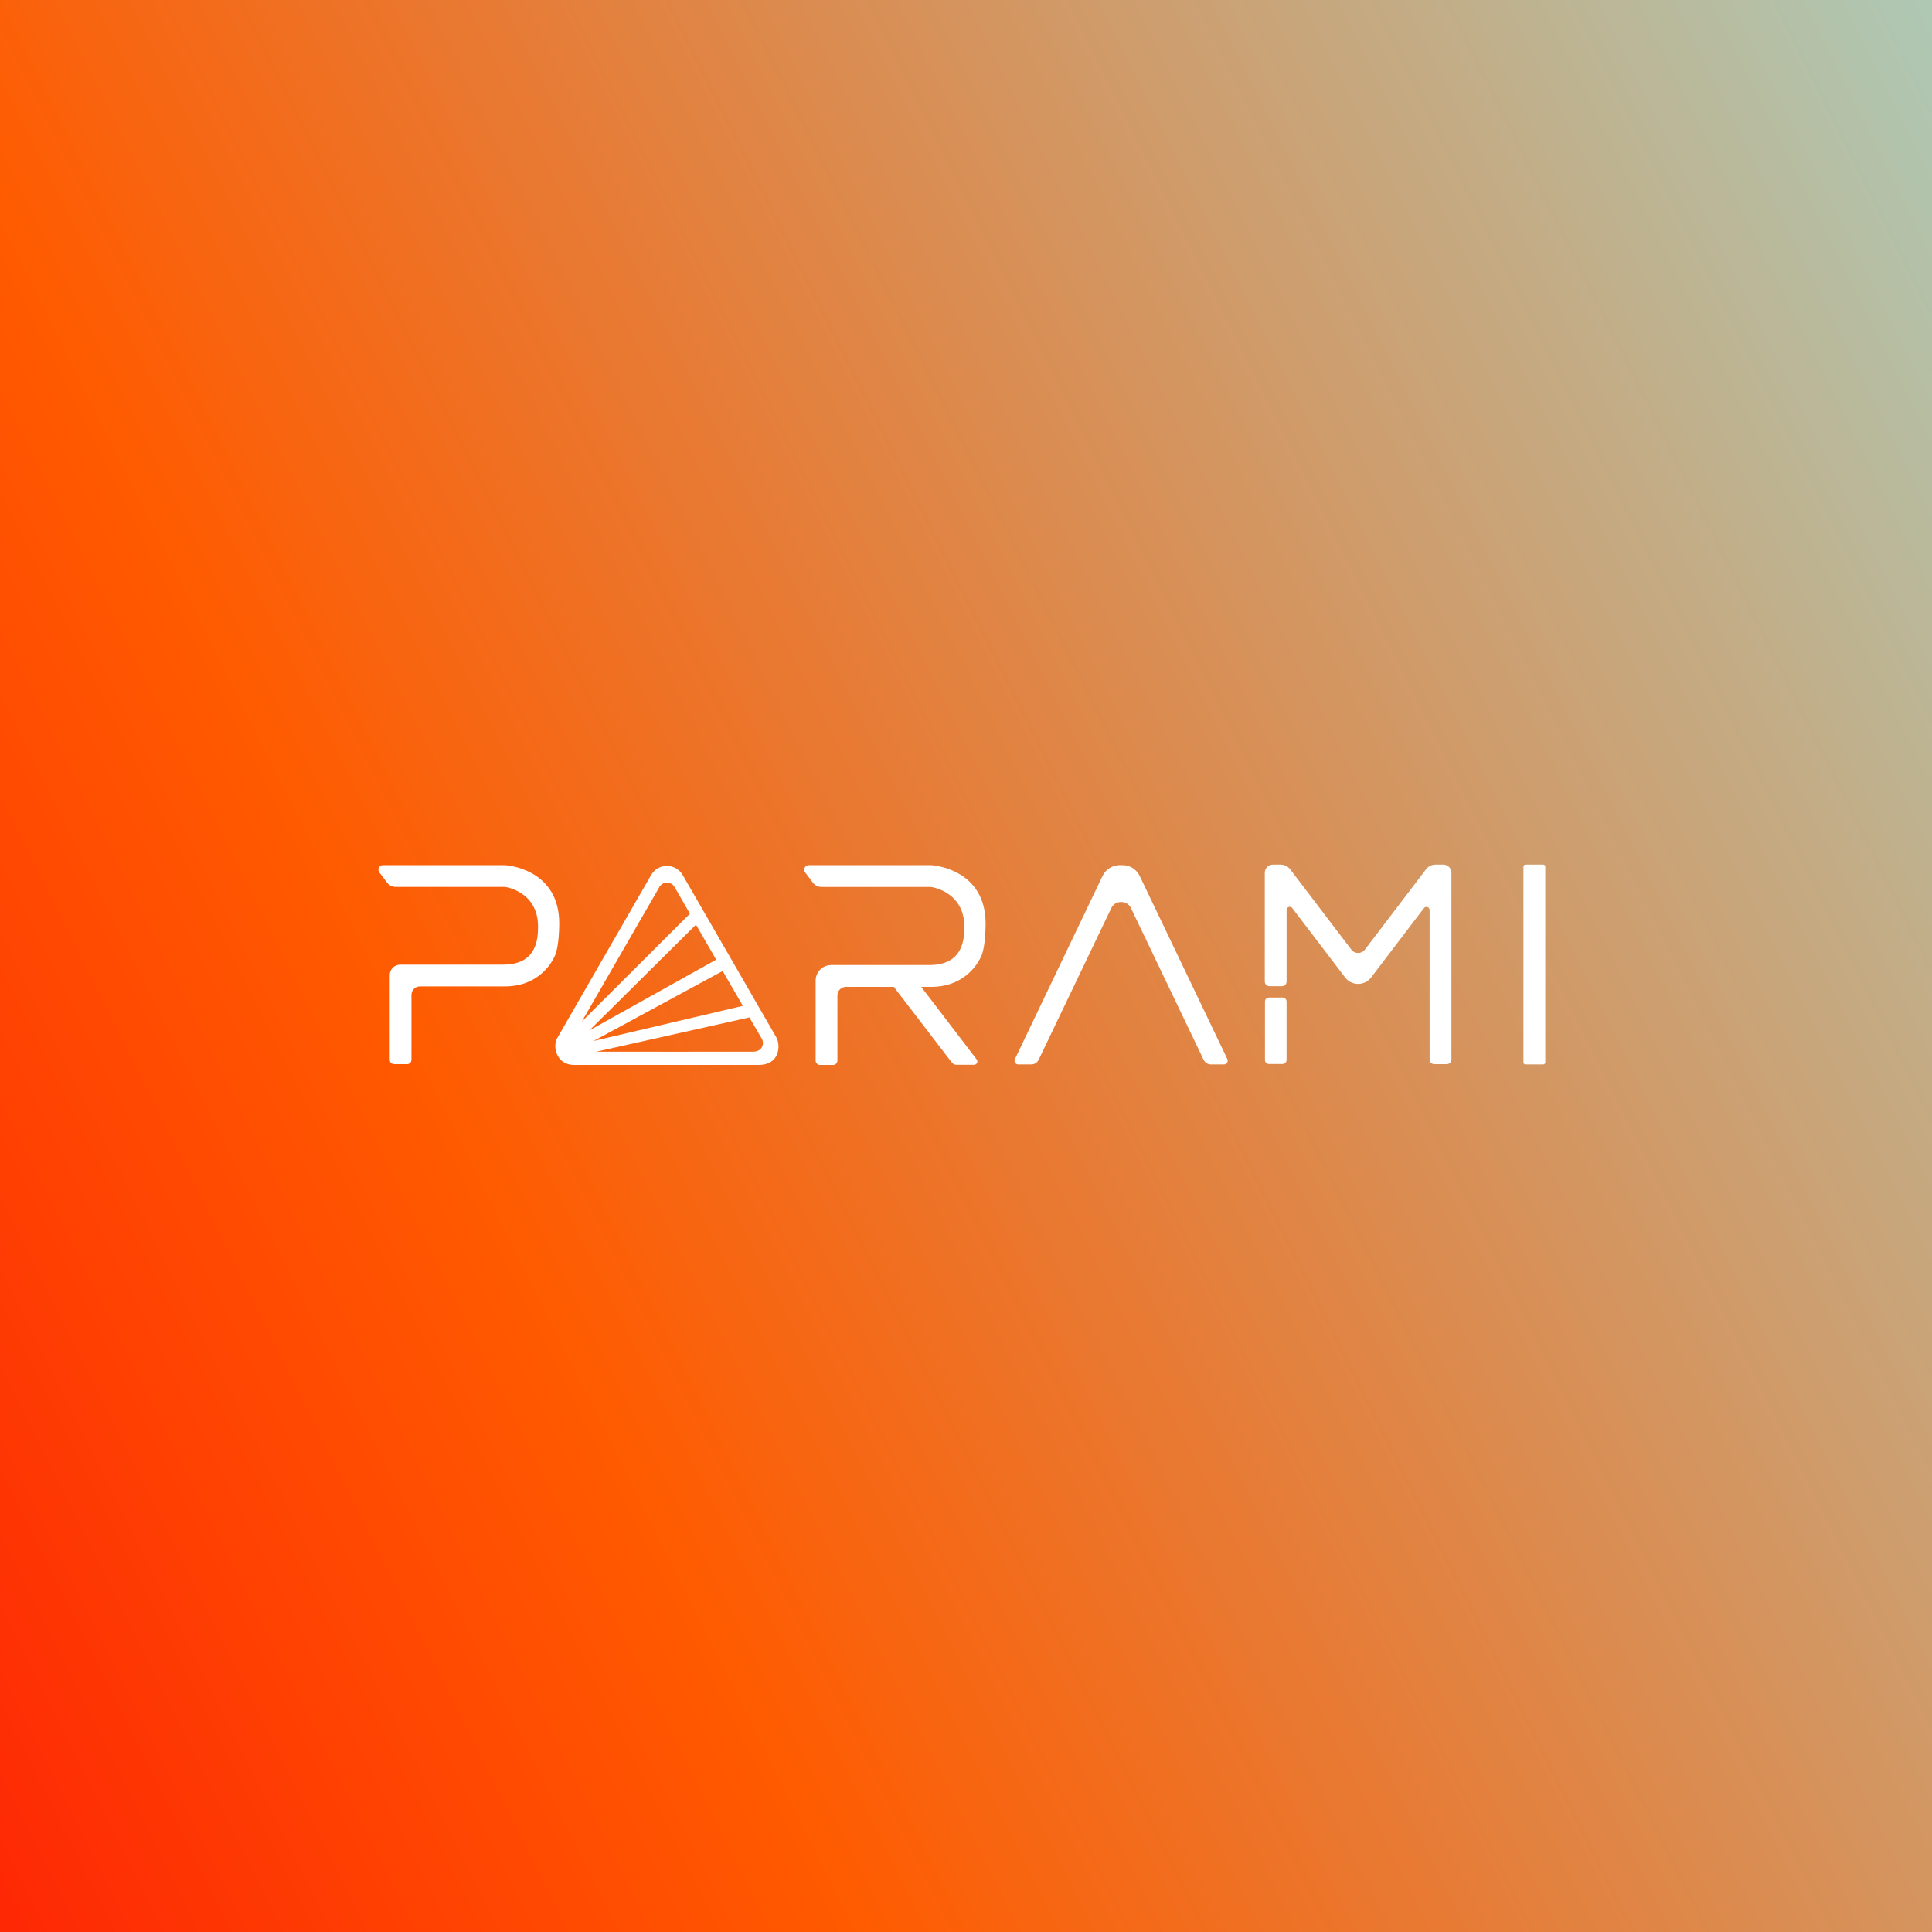 <?xml version="1.0" encoding="UTF-8" standalone="no"?>
<svg
   xmlns:dc="http://purl.org/dc/elements/1.1/"
   xmlns:cc="http://creativecommons.org/ns#"
   xmlns:rdf="http://www.w3.org/1999/02/22-rdf-syntax-ns#"
   xmlns:svg="http://www.w3.org/2000/svg"
   xmlns="http://www.w3.org/2000/svg"
   xmlns:sodipodi="http://sodipodi.sourceforge.net/DTD/sodipodi-0.dtd"
   xmlns:inkscape="http://www.inkscape.org/namespaces/inkscape"
   width="1000"
   height="1000"
   viewBox="0 0 264.583 264.583"
   version="1.1"
   id="svg516"
   inkscape:version="1.0.2 (e86c8708, 2021-01-15)"
   sodipodi:docname="logo-square-text.svg">
  <rect x="0" y="0" width="264.583" height="264.583" fill="#333333" stroke="none"/>
  <defs
     id="defs510">
    <linearGradient
       id="_Linear5"
       x1="0"
       y1="0"
       x2="1"
       y2="0"
       gradientUnits="userSpaceOnUse"
       gradientTransform="matrix(391.111,-187.333,186.924,391.966,-26.312,235.311)">
      <stop
         offset="0"
         style="stop-color:rgb(254,33,5);stop-opacity:1"
         id="stop170" />
      <stop
         offset="0.27"
         style="stop-color:rgb(255,91,0);stop-opacity:1"
         id="stop172" />
      <stop
         offset="1"
         style="stop-color:rgb(150,233,234);stop-opacity:1"
         id="stop174" />
    </linearGradient>
    <linearGradient
       id="_Linear2"
       x1="0"
       y1="0"
       x2="1"
       y2="0"
       gradientUnits="userSpaceOnUse"
       gradientTransform="matrix(391.97,-187.328,187.328,391.97,-26.371,235.309)">
      <stop
         offset="0"
         style="stop-color:rgb(254,33,5);stop-opacity:1"
         id="stop149" />
      <stop
         offset="0.27"
         style="stop-color:rgb(255,91,0);stop-opacity:1"
         id="stop151" />
      <stop
         offset="1"
         style="stop-color:rgb(150,233,234);stop-opacity:1"
         id="stop153" />
    </linearGradient>
  </defs>
  <sodipodi:namedview
     id="base"
     pagecolor="#ffffff"
     bordercolor="#666666"
     borderopacity="1.0"
     inkscape:pageopacity="0.0"
     inkscape:pageshadow="2"
     inkscape:zoom="5.6"
     inkscape:cx="345.80129"
     inkscape:cy="512.55892"
     inkscape:document-units="px"
     inkscape:current-layer="layer1"
     inkscape:document-rotation="0"
     showgrid="false"
     units="px"
     showborder="true"
     inkscape:window-width="1252"
     inkscape:window-height="847"
     inkscape:window-x="57"
     inkscape:window-y="25"
     inkscape:window-maximized="0" />
  <g
     inkscape:label="Layer 1"
     inkscape:groupmode="layer"
     id="layer1">
    <rect
       id="rect-bak"
       x="0"
       y="0"
       width="265.166"
       height="264.583"
       style="clip-rule:evenodd;fill:url(#_Linear2);fill-rule:evenodd;stroke-width:0.036;stroke-linejoin:round;stroke-miterlimit:2" />
    <g
       id="group"
       transform="matrix(0.036,0,0,0.036,51.818,118.409)"
       style="clip-rule:evenodd;fill-rule:evenodd;stroke-linejoin:round;stroke-miterlimit:2">
      <path
         id="shape-bak-21"
         d="m 3432.42,0 c 14.26,0 27.7,6.662 36.35,18.008 l 232.58,305.439 c 12.93,16.967 38.5,16.967 51.43,-0.013 L 3985.27,18.008 C 3993.92,6.662 4007.36,0 4021.62,0 h 29.31 C 4068.08,0 4082,13.909 4082,31.045 V 741.37 c 0,9.732 -7.9,17.63 -17.64,17.63 h -47.74 c -9.74,0 -17.63,-7.898 -17.63,-17.63 V 172.829 c 0,-11.528 -14.67,-16.459 -21.66,-7.286 L 3776.56,429.19 c -11.76,15.444 -30.07,24.513 -49.49,24.513 -19.43,0 -37.74,-9.069 -49.49,-24.513 L 3476.66,165.36 c -6.98,-9.173 -21.65,-4.241 -21.65,7.3 v 272.17 c 0,9.732 -7.89,17.617 -17.63,17.617 h -47.74 c -9.74,0 -17.64,-7.885 -17.64,-17.617 V 31.045 C 3372,13.909 3385.91,0 3403.07,0 Z m 7.4,505.663 c 8.33,0 15.07,6.821 15.07,15.218 v 222.226 c 0,8.397 -6.74,15.218 -15.07,15.218 h -52.06 c -8.33,0 -15.09,-6.821 -15.09,-15.218 V 520.881 c 0,-8.397 6.76,-15.218 15.09,-15.218 z"
         style="fill:#ffffff" />
      <path
         id="Fill-1bak-11"
         d="M 3229.6,739.784 2896.14,43.108 C 2884.11,17.988 2858.77,2 2830.95,2 h -10.9 c -27.82,0 -53.16,15.988 -65.18,41.108 L 2421.4,739.784 c -4.48,9.367 2.34,20.216 12.7,20.216 h 49.76 c 11.83,0 22.61,-6.804 27.74,-17.484 l 276.88,-577.931 c 6.48,-13.517 20.09,-22.154 35.05,-22.232 l 1.98,-0.013 1.96,0.013 c 14.96,0.078 28.57,8.715 35.05,22.232 l 276.89,577.931 c 5.12,10.68 15.9,17.484 27.73,17.484 h 49.76 c 10.36,0 17.18,-10.849 12.7,-20.216"
         style="fill:#ffffff" />
      <path
         id="shape-bak-22"
         d="m 2102.35,2 c 0,0 211.33,10.058 207.6,228.288 -1.14,66.785 -9.15,106.04 -19.71,124.463 -3.03,5.276 -48.98,110.313 -187.89,110.313 -0.69,0 -1.31,-0.039 -2,-0.039 v 0.039 h -35.3 l 211.03,276.151 c 6.29,8.229 0.4,20.111 -9.97,20.111 h -67.26 c -6.85,0 -13.31,-3.185 -17.47,-8.619 L 1960.77,465.064 h -182.18 c -17.71,0 -32.09,14.238 -32.37,31.905 l -0.01,0.536 v 247.818 c 0,9.212 -7.44,16.677 -16.63,16.677 H 1680 c -9.19,0 -16.64,-7.465 -16.64,-16.677 V 441.326 c 0,-32.767 26.5,-59.319 59.19,-59.319 h 372.53 c 126.3,0 134.06,-92.439 134.06,-145.205 0,-135.98 -126.79,-151.744 -126.79,-151.744 h -416.52 c -12.89,0 -25.05,-6.059 -32.84,-16.351 L 1623.54,29.764 C 1614.91,18.364 1623.02,2 1637.29,2 Z"
         style="fill:#ffffff" />
      <path
         id="Fill-7bak-11"
         d="M 480.954,2 H 17.238 C 3.01,2 -5.063,18.299 3.528,29.654 L 32.892,68.443 C 40.667,78.695 52.783,84.73 65.638,84.73 h 415.316 c 0,0 126.422,15.702 126.422,151.145 0,52.558 -7.736,144.631 -133.679,144.631 H 82.756 c -21.822,0 -39.51,17.714 -39.51,39.568 v 322.315 c 0,9.175 7.412,16.611 16.574,16.611 h 49.449 c 9.148,0 16.587,-7.436 16.587,-16.611 V 495.55 c 0,-17.844 14.448,-32.314 32.266,-32.314 h 320.849 v -0.039 c 0.674,0 1.296,0.039 1.983,0.039 138.499,0 184.32,-104.622 187.339,-109.878 10.536,-18.35 18.531,-57.45 19.658,-123.971 C 691.67,12.018 480.954,2 480.954,2"
         style="fill:#ffffff" />
      <path
         id="Fill-13bak-15"
         d="m 4431.14,760 h -67.27 c -4.35,0 -7.87,-3.525 -7.87,-7.869 V 7.874 C 4356,3.525 4359.52,0 4363.87,0 h 67.27 c 4.34,0 7.86,3.525 7.86,7.874 v 744.257 c 0,4.344 -3.52,7.869 -7.86,7.869"
         style="fill:#ffffff" />
      <path
         id="Fill-15bak-15"
         d="m 1424.54,711.589 c -40.15,0.307 -595.429,-0.052 -595.429,-0.052 L 1411.38,581.103 c 0,0 41.72,71.355 48.59,83.538 6.88,12.179 4.72,46.646 -35.43,46.948 z M 1309.78,404.593 1386.46,537.268 818.321,670.877 Z M 802.801,630.457 1208.17,228.421 l 76.8,133.076 z M 1069.05,85.076 c 12.78,-22.17 44.74,-22.17 57.53,0 l 58.58,101.579 -411.345,410.31 z M 1157.64,39.7 c -26.69,-46.267 -93.43,-46.267 -120.12,0 0,0 -338.162,587.195 -357.072,619.785 -18.91,32.594 -3.322,102.515 64.2,102.515 67.526,0 619.262,-0.309 701.942,-0.155 82.67,0.155 83.21,-77.151 67.32,-104.687 C 1498.02,629.621 1157.64,39.7 1157.64,39.7 Z"
         style="fill:#ffffff"
         sodipodi:nodetypes="cccccccccccccccccccccscsc" />
    </g>
  </g>
</svg>
